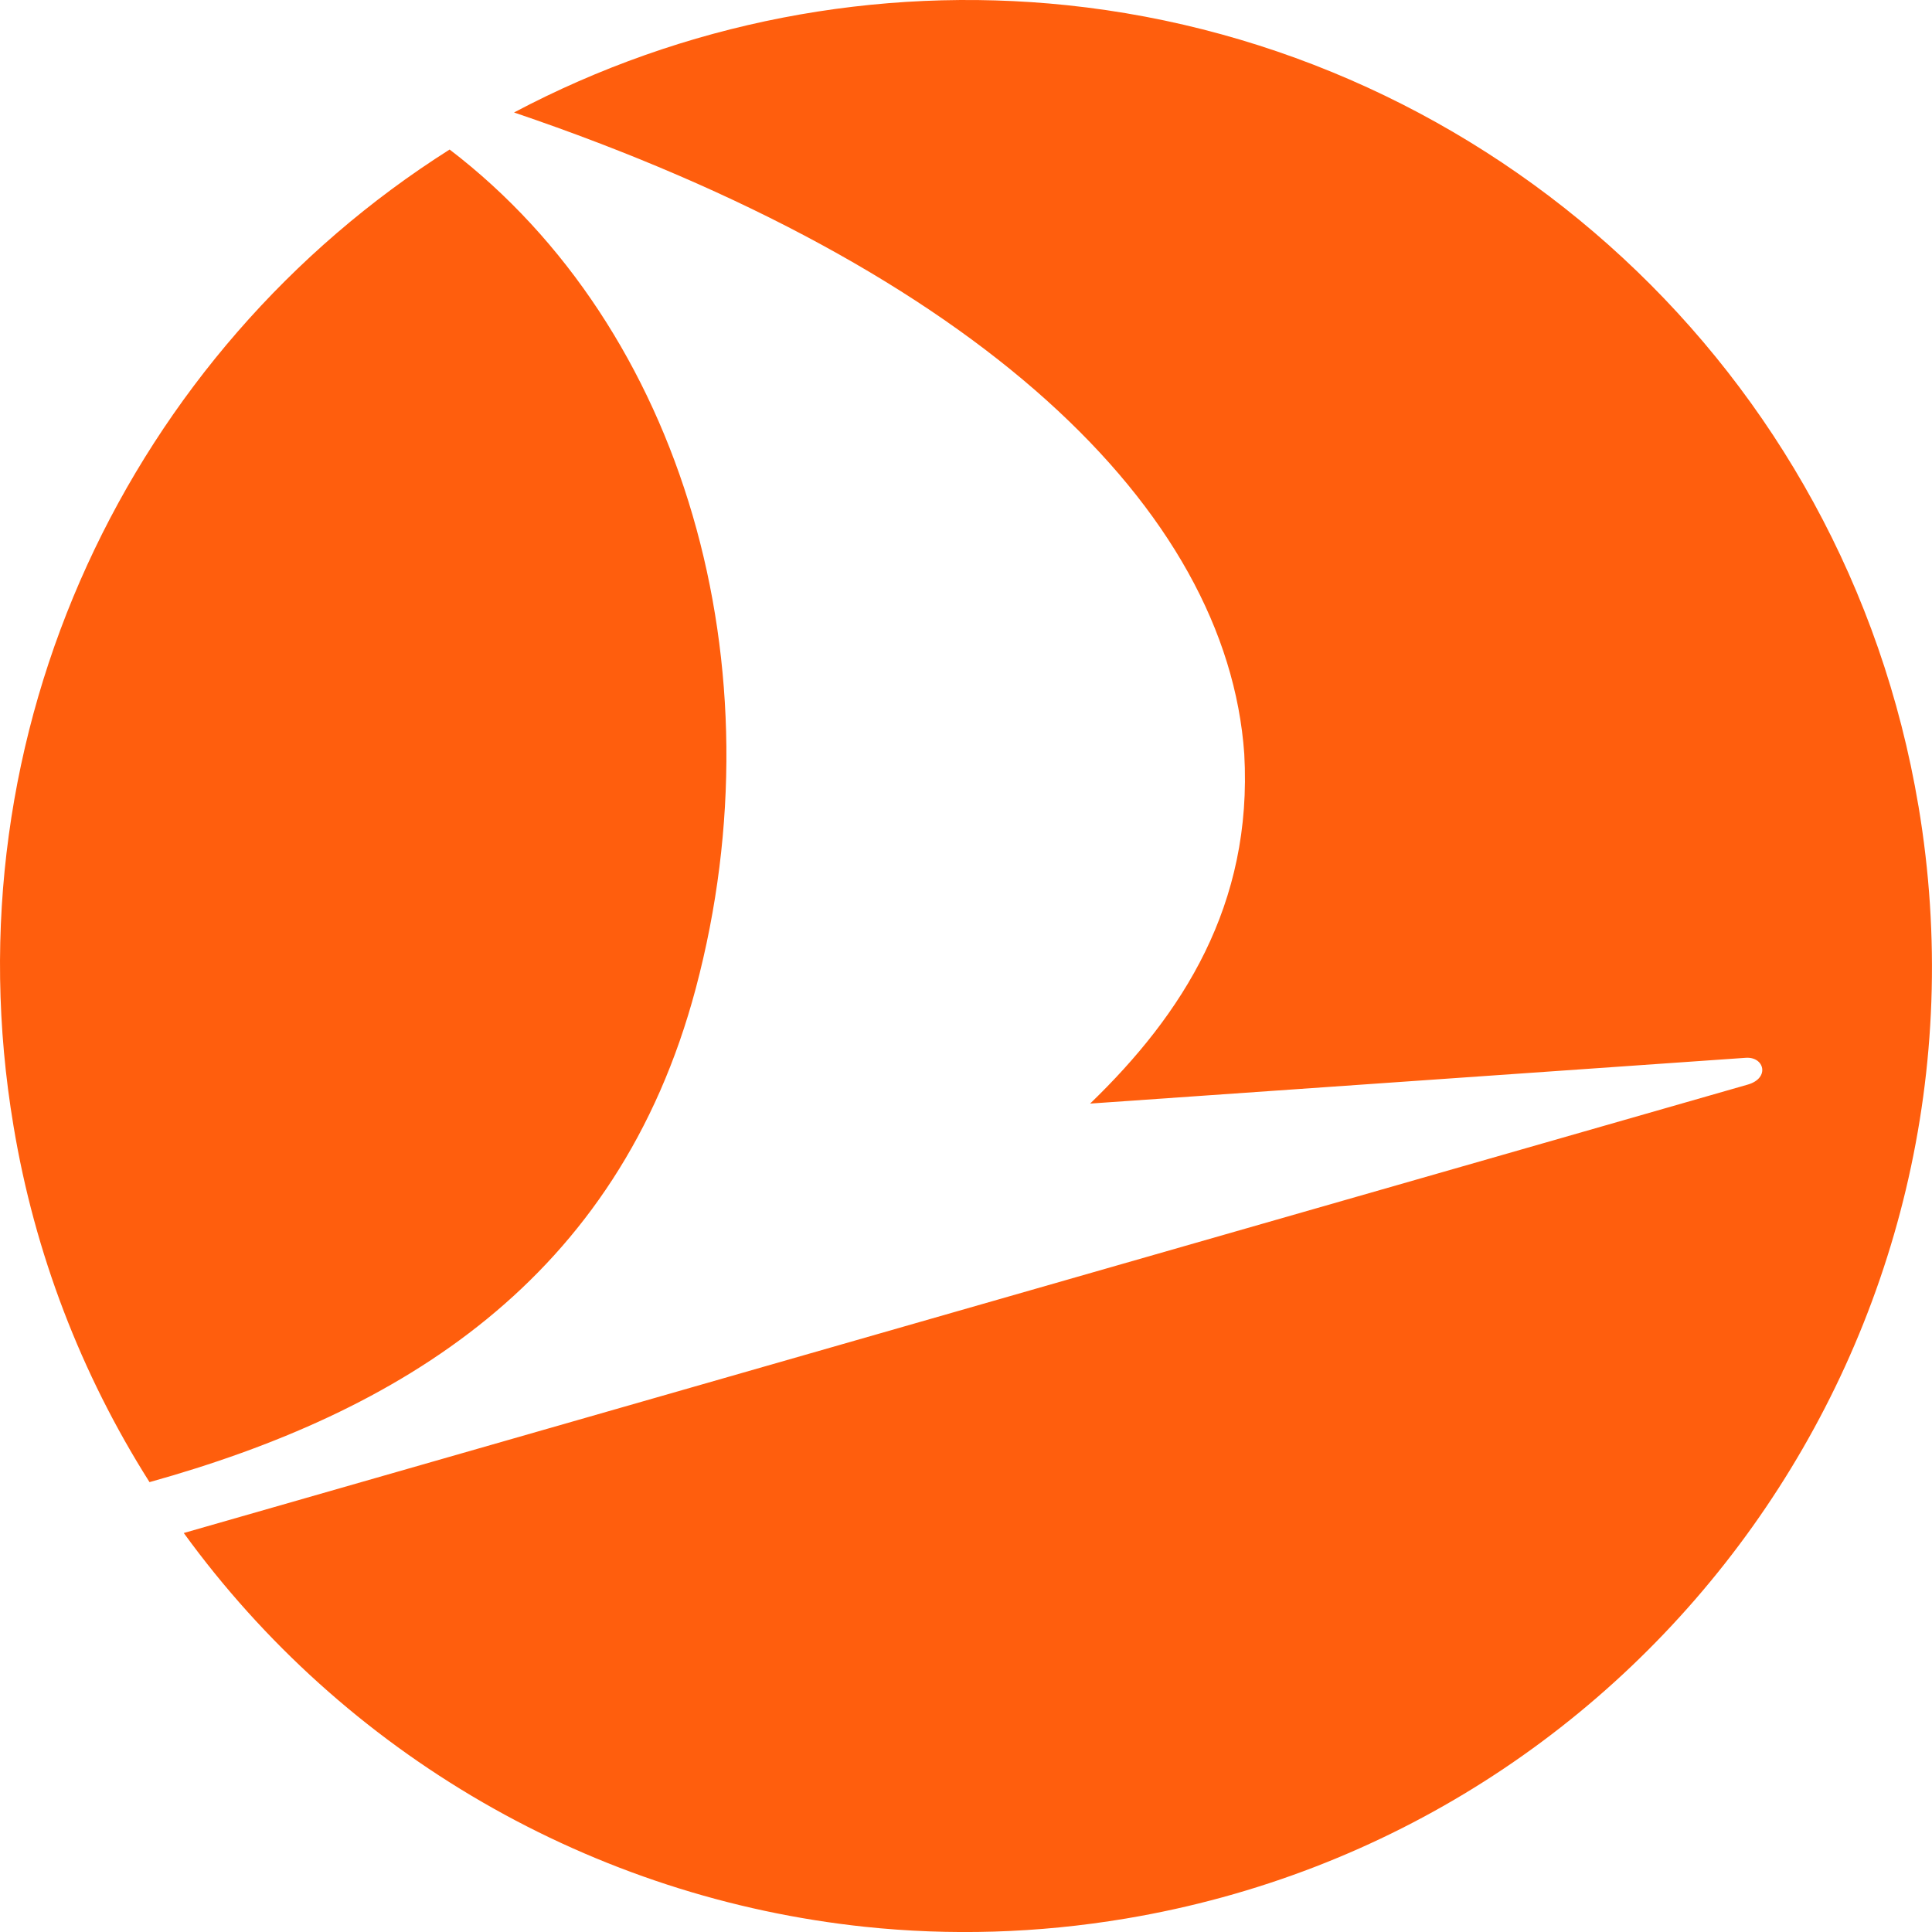 <svg width="33" height="33" viewBox="0 0 33 33" fill="none" xmlns="http://www.w3.org/2000/svg">
<path d="M0.231 19.234C0.59 21.396 1.381 23.464 2.554 25.316C6.81 24.129 10.553 21.885 11.884 16.884C13.348 11.38 11.678 5.611 7.68 2.554C2.235 6.001 -0.904 12.481 0.231 19.234ZM32.769 13.768C34.278 22.753 28.22 31.261 19.233 32.77C17.721 33.024 16.222 33.064 14.771 32.911C12.47 32.667 10.245 31.942 8.241 30.783C6.237 29.624 4.499 28.058 3.139 26.185L29.852 18.526C30.236 18.416 30.137 18.046 29.819 18.068L18.62 18.85C20.198 17.327 21.399 15.458 21.253 12.876C20.959 8.692 16.7 4.608 8.78 1.921C11.678 0.387 14.966 -0.251 18.227 0.089C25.415 0.842 31.513 6.293 32.769 13.77" fill="#FF5E0D"/>
</svg>
